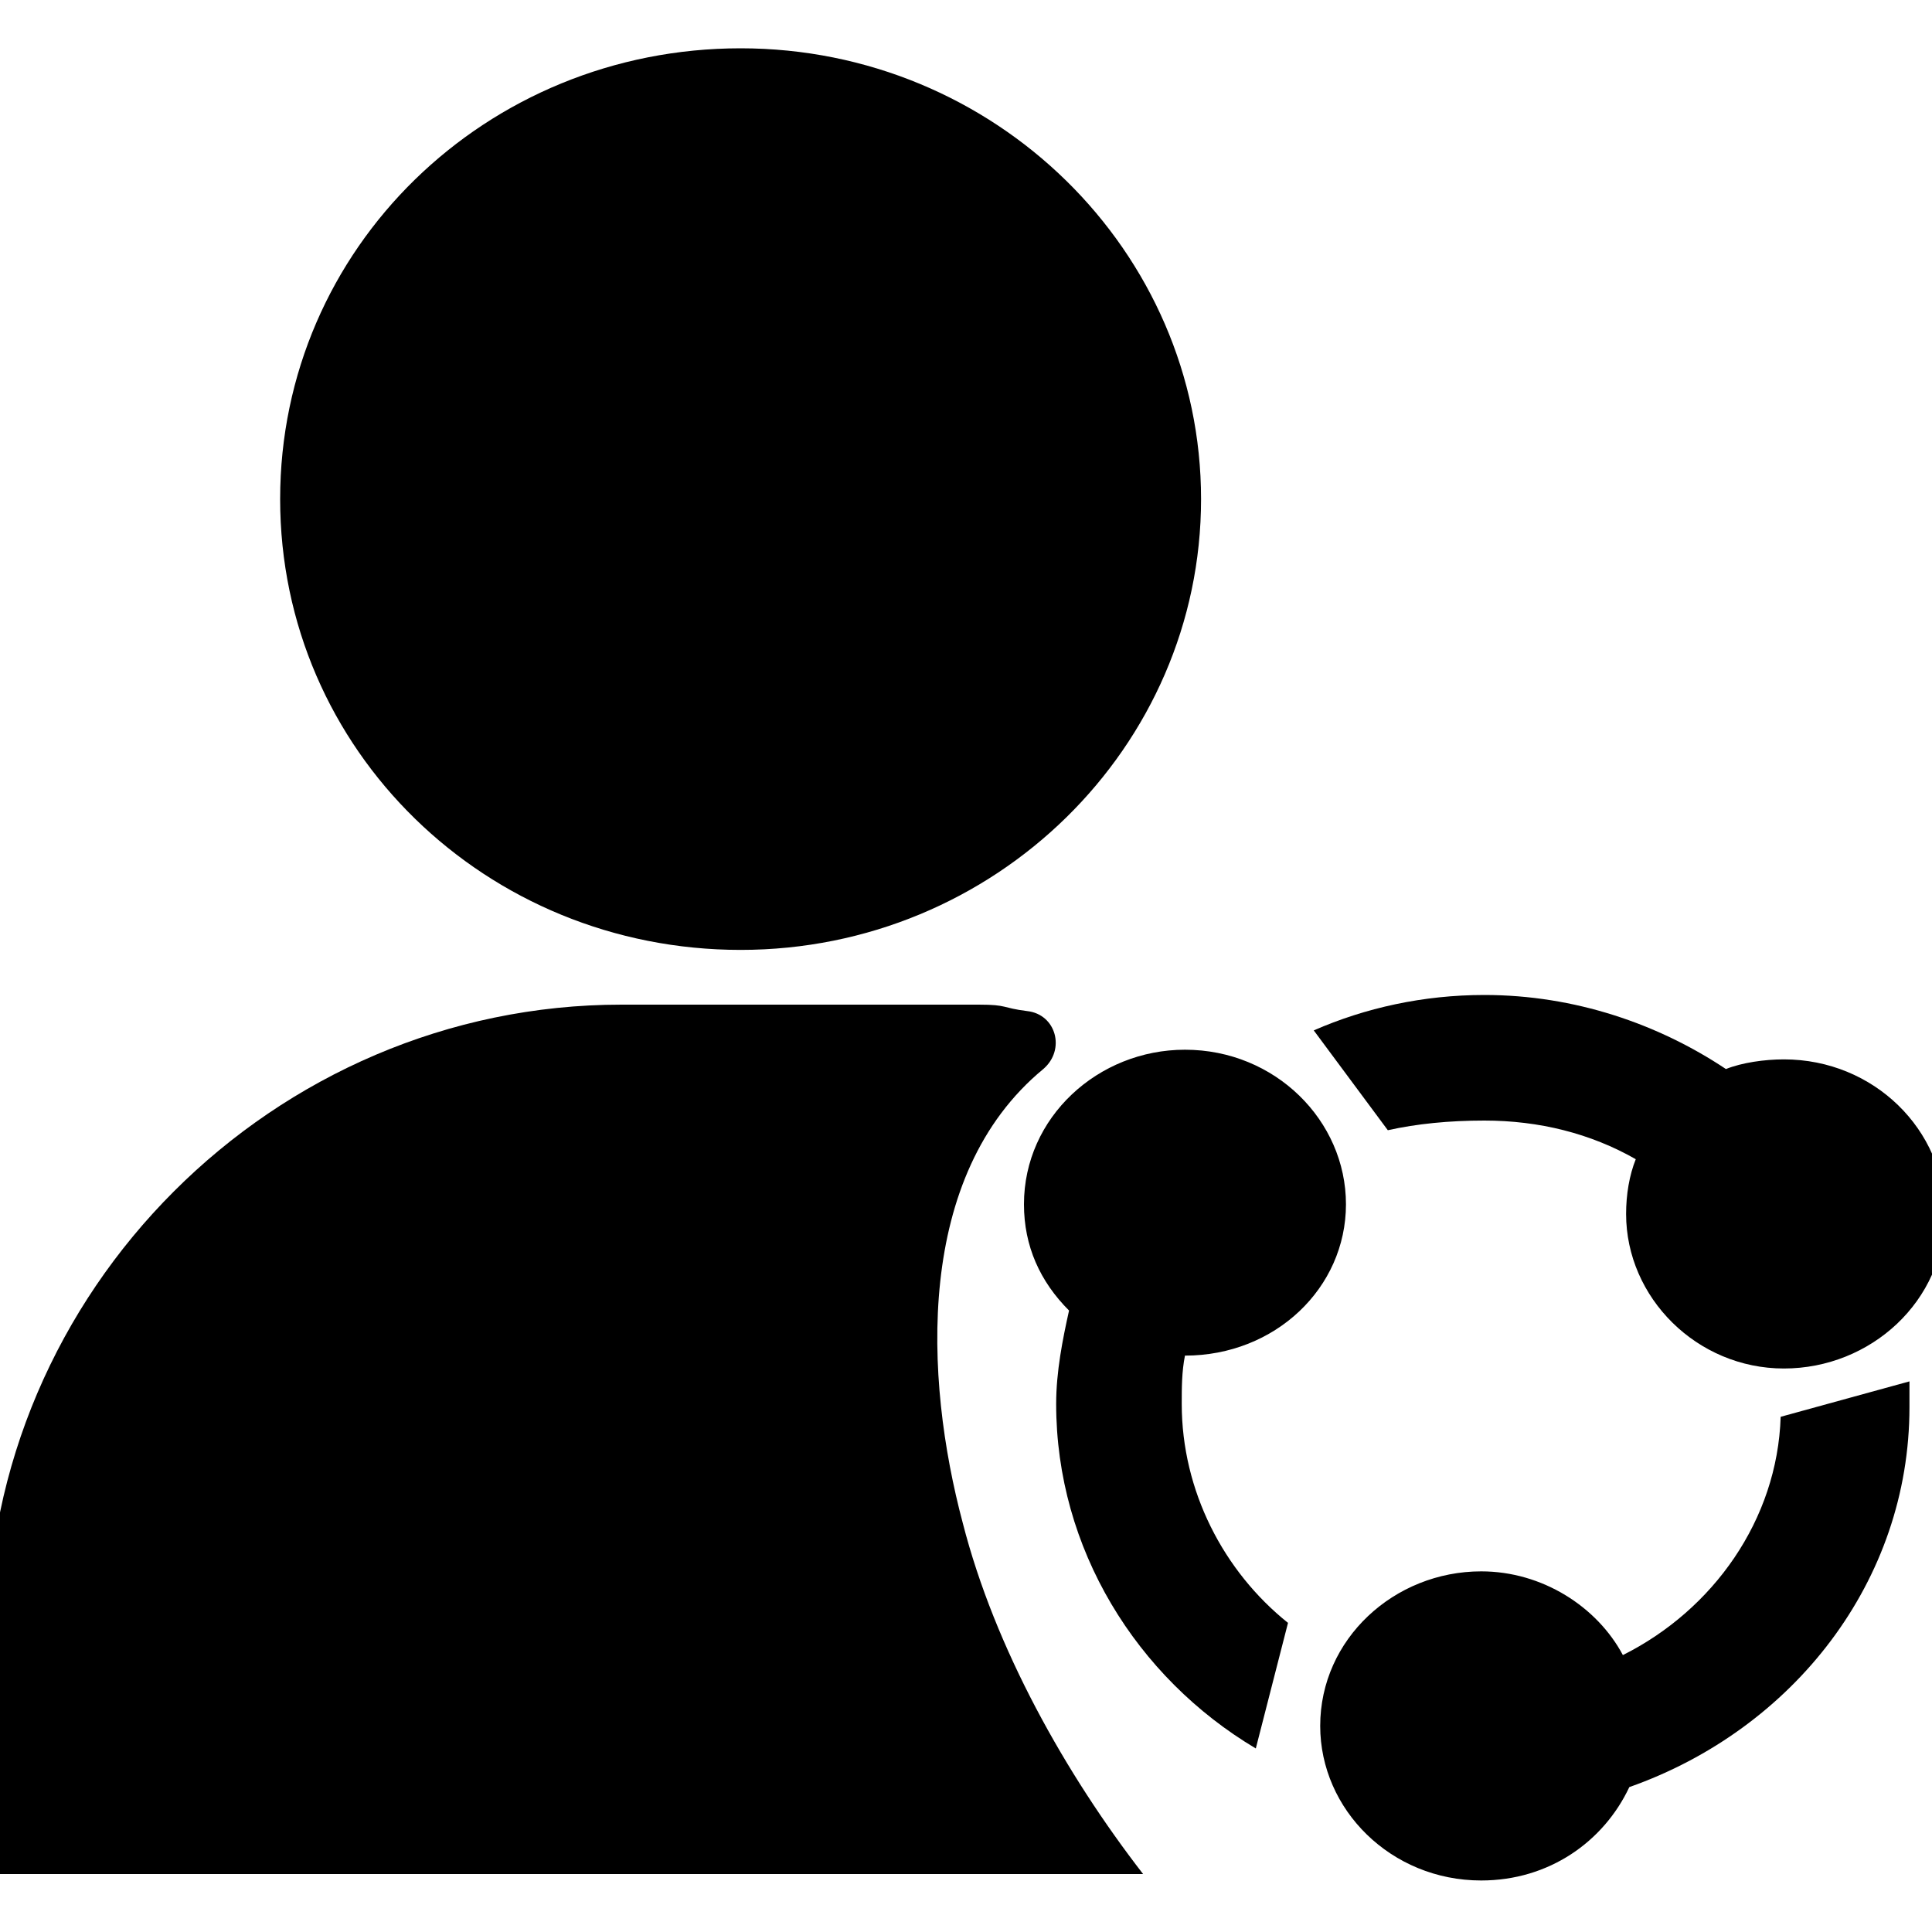 <?xml version="1.0" standalone="no"?><!DOCTYPE svg PUBLIC "-//W3C//DTD SVG 1.1//EN" "http://www.w3.org/Graphics/SVG/1.1/DTD/svg11.dtd"><svg t="1555759242162" class="icon" style="" viewBox="0 0 1024 1024" version="1.1" xmlns="http://www.w3.org/2000/svg" p-id="1658" xmlns:xlink="http://www.w3.org/1999/xlink" width="200" height="200"><defs><style type="text/css"></style></defs><path d="M392.533 503.467c134.827 0 244.053-107.52 244.053-238.933S527.36 25.6 392.533 25.6s-244.053 105.813-244.053 238.933S257.707 503.467 392.533 503.467z m160.427 63.147c11.947-10.24 6.827-29.013-8.533-30.72-13.653-1.707-10.24-3.413-25.6-3.413H329.387C145.067 532.48-6.827 684.373-6.827 868.693v124.587H605.867c-40.96-52.907-78.507-119.467-95.573-186.027-20.48-76.8-25.6-184.32 42.667-240.64z" p-id="1659"></path><path d="M713.387 638.293c0-44.373-37.547-81.92-85.333-81.92-46.08 0-85.333 35.84-85.333 81.92 0 22.187 8.533 40.96 23.893 56.32-3.413 15.36-6.827 32.427-6.827 49.493 0 76.8 42.667 145.067 105.813 182.613l17.067-66.56c-34.133-27.307-56.32-69.973-56.32-116.053 0-8.533 0-17.067 1.707-25.6 47.787 0 85.333-35.84 85.333-80.213z m73.387-44.373c29.013 0 56.32 6.827 80.213 20.48-3.413 8.533-5.12 18.773-5.12 29.013 0 44.373 37.547 81.92 83.627 81.92s85.333-35.84 85.333-81.92c0-44.373-37.547-81.92-85.333-81.92-10.24 0-22.187 1.707-30.72 5.12-35.84-23.893-80.213-39.253-128-39.253-32.427 0-63.147 6.827-90.453 18.773l39.253 52.907c15.36-3.413 32.427-5.12 51.2-5.12zM943.787 750.933c-1.707 54.613-35.84 102.4-83.627 126.293-13.653-25.6-42.667-44.373-75.093-44.373-46.08 0-85.333 35.84-85.333 81.92 0 44.373 37.547 81.92 85.333 81.92 35.84 0 64.853-20.48 78.507-49.493 87.04-30.72 148.48-109.227 148.48-201.387v-13.653l-68.267 18.773z m-230.4-112.64c0-44.373-37.547-81.92-85.333-81.92-46.08 0-85.333 35.84-85.333 81.92 0 22.187 8.533 40.96 23.893 56.32-3.413 15.36-6.827 32.427-6.827 49.493 0 76.8 42.667 145.067 105.813 182.613l17.067-66.56c-34.133-27.307-56.32-69.973-56.32-116.053 0-8.533 0-17.067 1.707-25.6 47.787 0 85.333-35.84 85.333-80.213z m73.387-44.373c29.013 0 56.32 6.827 80.213 20.48-3.413 8.533-5.12 18.773-5.12 29.013 0 44.373 37.547 81.92 83.627 81.92s85.333-35.84 85.333-81.92c0-44.373-37.547-81.92-85.333-81.92-10.24 0-22.187 1.707-30.72 5.12-35.84-23.893-80.213-39.253-128-39.253-32.427 0-63.147 6.827-90.453 18.773l39.253 52.907c15.36-3.413 32.427-5.12 51.2-5.12zM943.787 750.933c-1.707 54.613-35.84 102.4-83.627 126.293-13.653-25.6-42.667-44.373-75.093-44.373-46.08 0-85.333 35.84-85.333 81.92 0 44.373 37.547 81.92 85.333 81.92 35.84 0 64.853-20.48 78.507-49.493 87.04-30.72 148.48-109.227 148.48-201.387v-13.653l-68.267 18.773z m-230.4-112.64c0-44.373-37.547-81.92-85.333-81.92-46.08 0-85.333 35.84-85.333 81.92 0 22.187 8.533 40.96 23.893 56.32-3.413 15.36-6.827 32.427-6.827 49.493 0 76.8 42.667 145.067 105.813 182.613l17.067-66.56c-34.133-27.307-56.32-69.973-56.32-116.053 0-8.533 0-17.067 1.707-25.6 47.787 0 85.333-35.84 85.333-80.213z m73.387-44.373c29.013 0 56.32 6.827 80.213 20.48-3.413 8.533-5.12 18.773-5.12 29.013 0 44.373 37.547 81.92 83.627 81.92s85.333-35.84 85.333-81.92c0-44.373-37.547-81.92-85.333-81.92-10.24 0-22.187 1.707-30.72 5.12-35.84-23.893-80.213-39.253-128-39.253-32.427 0-63.147 6.827-90.453 18.773l39.253 52.907c15.36-3.413 32.427-5.12 51.2-5.12zM943.787 750.933c-1.707 54.613-35.84 102.4-83.627 126.293-13.653-25.6-42.667-44.373-75.093-44.373-46.08 0-85.333 35.84-85.333 81.92 0 44.373 37.547 81.92 85.333 81.92 35.84 0 64.853-20.48 78.507-49.493 87.04-30.72 148.48-109.227 148.48-201.387v-13.653l-68.267 18.773z" p-id="1660"></path></svg>